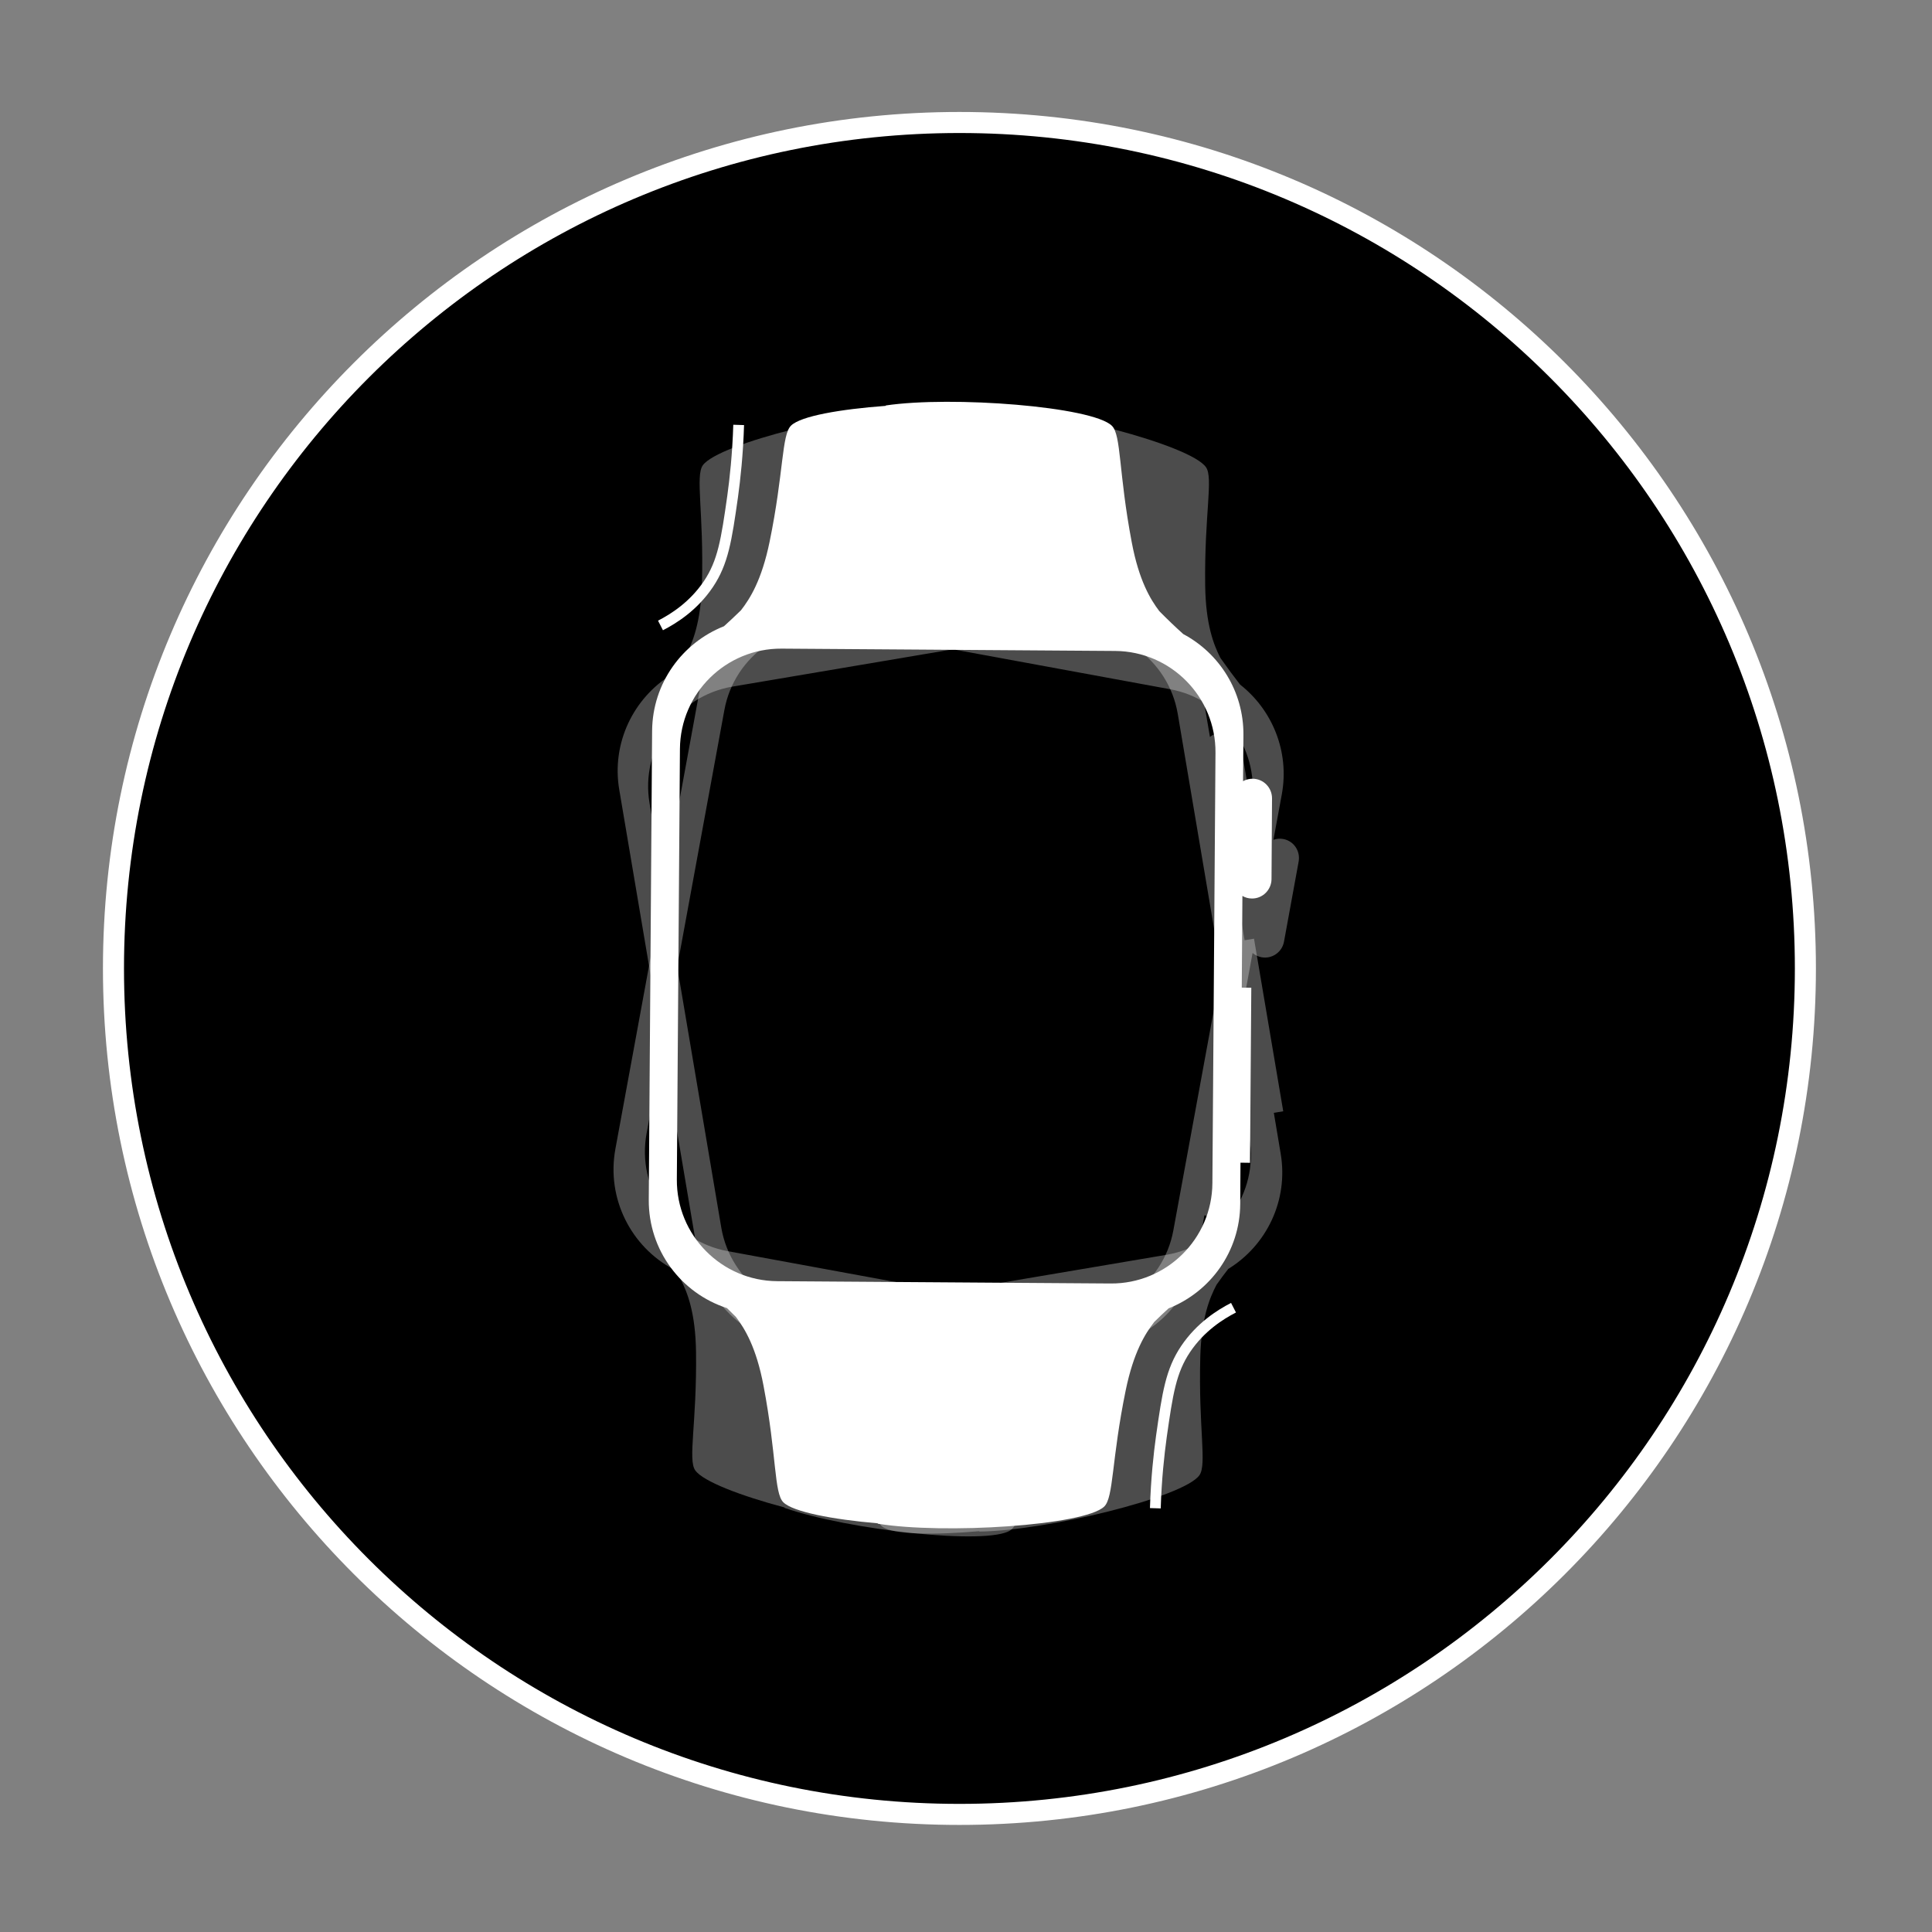<?xml version="1.0" encoding="utf-8"?>
<!-- Generator: Adobe Illustrator 18.1.0, SVG Export Plug-In . SVG Version: 6.00 Build 0)  -->
<!DOCTYPE svg PUBLIC "-//W3C//DTD SVG 1.1//EN" "http://www.w3.org/Graphics/SVG/1.1/DTD/svg11.dtd">
<svg version="1.1" id="Laag_1" xmlns:sketch="http://www.bohemiancoding.com/sketch/ns"
	 xmlns="http://www.w3.org/2000/svg" xmlns:xlink="http://www.w3.org/1999/xlink" x="0px" y="0px"
	 viewBox="-1037.7 5150.6 1500 1500" enable-background="new -1037.7 5150.6 1500 1500" xml:space="preserve">
<rect x="-1037.7" y="5150.6" width="1500" height="1500" fill="#808080" stroke="none"/>
<g>
	<path id="Icon-Frame_29_" sketch:type="MSShapeGroup" stroke="#FFFFFF" stroke-width="16.34" stroke-miterlimit="10" d="
		M-292.8,5245.7L-292.8,5245.7c362.8,0,656.8,294.1,656.8,656.8v0c0,362.8-294.1,656.8-656.8,656.8h0
		c-362.8,0-656.8-294.1-656.8-656.8v0C-949.6,5539.8-655.5,5245.7-292.8,5245.7z"/>
	<path fill="#FFFFFF" d="M-65.2,5755.2c-2.7,0-5.2,0.7-7.4,1.9l0.3-35.9c0.2-33.9-18.7-63.4-46.7-78.3c-5.9-5.3-11.9-11-18.6-17.8
		c-6.9-9.1-15.8-23.7-21.4-53.4c-10.3-54.2-8.1-83.3-15.4-90.5c-15.1-15-124.5-23.4-175.6-15.8l0,0.3c-35.2,2.6-65.9,7.9-73.5,15.3
		c-7.4,7.1-5.6,36.3-16.7,90.3c-6.1,29.6-15.1,44-22.2,53.1c-4.7,4.6-9,8.6-13.2,12.4c-32.4,12.8-55.5,44.2-55.8,81.2L-534,6082
		c-0.3,39.3,25.2,72.7,60.7,84.2c2.3,2.2,4.6,4.5,7,6.9c6.9,9.1,15.8,23.7,21.4,53.4c10.3,54.2,8.1,83.3,15.4,90.5
		c7.5,7.4,38.1,13.3,73.3,16.3l0,0.3c51,8.3,160.4,1.5,175.8-13.3c7.4-7.1,5.6-36.3,16.7-90.3c6.1-29.6,15.1-44,22.2-53.1
		c3.9-3.8,7.5-7.3,11.1-10.5c32.4-12.8,55.4-44.2,55.6-81.1l0.2-32l7.4,0.1l1-135.9l-7.4-0.1l0.5-71.2c2.2,1.3,4.7,2,7.4,2
		c8.3,0.1,15.1-6.7,15.2-15l0.4-62.8C-50.1,5762-56.9,5755.2-65.2,5755.2z M-96.4,6069.2c-0.3,43.3-35.7,78.2-79,77.9l-258.9-1.8
		c-43.3-0.3-78.2-35.7-77.9-79l2.4-334.2c0.3-43.3,35.7-78.2,79-77.9l258.9,1.8c43.3,0.3,78.2,35.7,77.9,79L-96.4,6069.2z"/>
	<path fill="none" stroke="#FFFFFF" stroke-width="8.364" stroke-miterlimit="10" d="M-464.2,5480.5c-0.7,22.9-2.8,41.9-4.7,55.7
		c-4.8,33.7-7.4,50.9-18.8,67.9c-11.6,17.2-26.9,26.8-37.2,32.1"/>
	<path fill="none" stroke="#FFFFFF" stroke-width="8.364" stroke-miterlimit="10" d="M-140.7,6321.6c0.7-22.9,2.8-41.9,4.7-55.7
		c4.8-33.7,7.4-50.9,18.8-67.9c11.6-17.2,26.9-26.8,37.2-32.1"/>
	<path opacity="0.3" fill="#FFFFFF" d="M-91.4,5719.6c-2.6,0.4-5,1.6-6.9,3.2l-6-35.4c-5.6-33.4-29.5-59.2-59.6-69
		c-6.7-4.2-13.7-8.7-21.4-14.3c-8.4-7.8-19.7-20.6-30.4-48.8c-19.5-51.6-22.5-80.6-30.9-86.5c-17.5-12.2-126.7-1.5-175.7,14.9l0,0.3
		c-34.2,8.6-63.5,19.3-69.7,27.8c-6,8.3,0.8,36.7-0.7,91.8c-0.8,30.2-7.3,46-12.6,56.1c-3.8,5.3-7.4,10.1-10.8,14.5
		c-29.7,18.2-47,53.2-40.8,89.6l60.7,359c6.5,38.7,37.5,67.2,74.4,72.4c2.6,1.8,5.3,3.6,8.1,5.6c8.4,7.8,19.7,20.6,30.4,48.8
		c19.5,51.6,22.5,80.6,30.9,86.5c8.7,6,39.8,6.4,75,3.3l0.1,0.3c51.6-0.6,158.3-26.4,170.8-43.7c6-8.3-0.8-36.7,0.7-91.8
		c0.8-30.2,7.3-46,12.6-56.1c3.1-4.4,6.1-8.5,9.1-12.3c29.7-18.2,46.9-53.2,40.7-89.6l-5.3-31.6l7.3-1.2l-22.7-134l-7.3,1.2
		l-11.9-70.2c2.4,0.9,5,1.1,7.6,0.7c8.2-1.4,13.7-9.2,12.3-17.4l-10.5-62C-75.4,5723.8-83.2,5718.3-91.4,5719.6z M-67.6,6034.3
		c7.2,42.7-21.6,83.2-64.3,90.5l-255.3,43.2c-42.7,7.2-83.2-21.6-90.5-64.3l-55.7-329.5c-7.2-42.7,21.6-83.2,64.3-90.5l255.3-43.2
		c42.7-7.2,83.2,21.6,90.5,64.3L-67.6,6034.3z"/>
	<path opacity="0.3" fill="#FFFFFF" d="M-41.4,5802c-2.6-0.5-5.2-0.2-7.6,0.6l6.5-35.3c6.1-33.3-7.5-65.7-32.4-85.2
		c-4.9-6.3-9.8-12.9-15.3-20.7c-5.2-10.2-11.4-26-11.8-56.3c-0.7-55.1,6.5-83.5,0.6-91.8c-12.3-17.4-118.5-44.7-170.2-46.1l-0.1,0.3
		c-35.1-3.6-66.3-3.6-75,2.3c-8.5,5.7-11.8,34.8-32.1,86c-11.1,28.1-22.6,40.7-31.1,48.4c-5.4,3.7-10.4,7-15.2,10
		c-34.2,6.9-62.3,33.9-69,70.3l-65.8,358.1c-7.1,38.6,12.2,76,45.1,93.5c1.8,2.5,3.7,5.2,5.7,8c5.2,10.2,11.4,26,11.8,56.3
		c0.7,55.1-6.5,83.5-0.6,91.8c6.1,8.6,35.2,19.7,69.3,28.8l0,0.3c48.8,17.1,157.7,29.3,175.4,17.4c8.5-5.7,11.8-34.8,32.1-86
		c11.1-28.1,22.6-40.7,31.1-48.4c4.5-3.1,8.7-5.8,12.7-8.4c34.1-7,62.2-33.9,68.9-70.2l5.8-31.5l7.3,1.3l24.5-133.7l-7.3-1.3
		l12.9-70c1.9,1.6,4.3,2.8,6.9,3.3c8.2,1.5,16-3.9,17.5-12.1l11.3-61.8C-27.8,5811.4-33.2,5803.5-41.4,5802z M-126.7,6105.8
		c-7.8,42.6-48.7,70.8-91.4,63l-254.6-46.8c-42.6-7.8-70.8-48.7-63-91.4l60.4-328.7c7.8-42.6,48.7-70.8,91.4-63l254.6,46.8
		c42.6,7.8,70.8,48.7,63,91.4L-126.7,6105.8z"/>
</g>
</svg>

